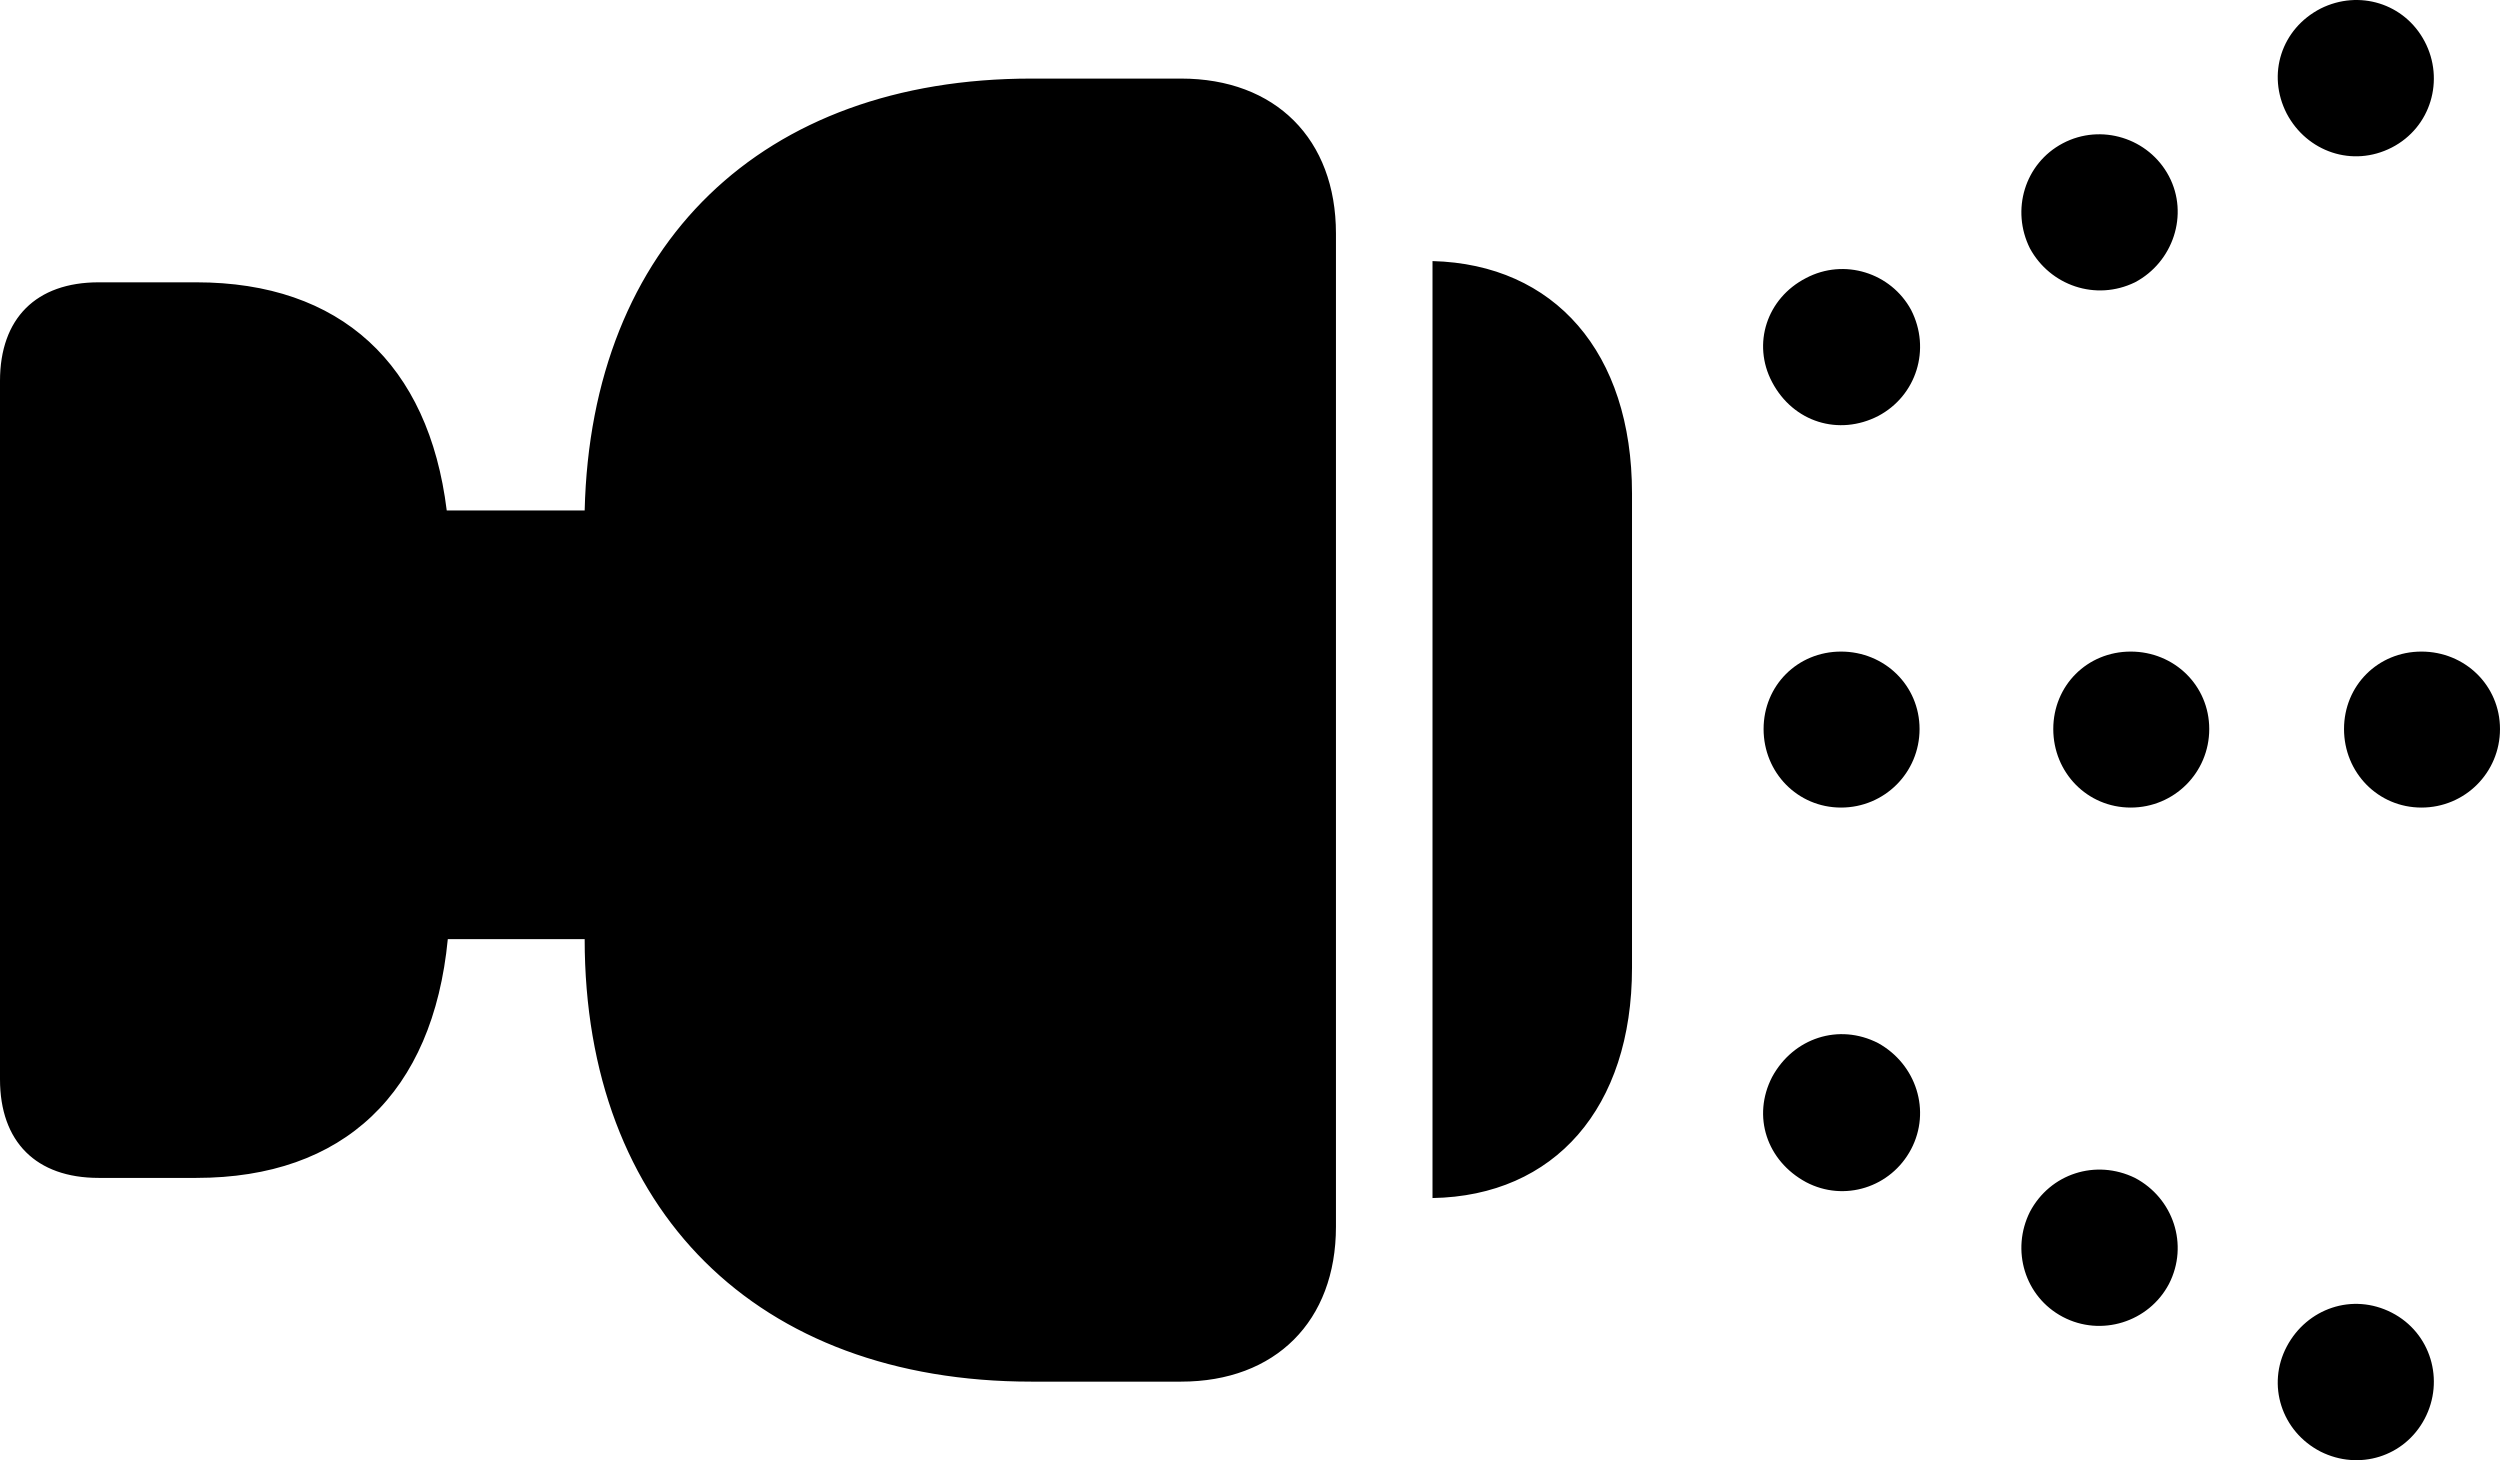 <?xml version="1.0" encoding="UTF-8" standalone="no"?>
<svg xmlns="http://www.w3.org/2000/svg"
     width="1150.391" height="671.92"
     viewBox="0 0 1150.391 671.92"
     fill="currentColor">
  <path d="M1115.718 19.069C1106.448 1.489 1085.448 -4.861 1067.868 3.929C1049.808 13.209 1042.968 34.199 1052.248 52.269C1061.528 69.849 1082.518 77.169 1100.588 67.889C1118.648 58.619 1124.998 36.639 1115.718 19.069ZM90.328 542.019C158.198 542.019 199.218 502.949 206.058 432.149H269.038C269.038 556.659 348.148 635.769 474.608 635.769H543.458C586.918 635.769 614.748 607.929 614.748 564.479V107.449C614.748 63.989 586.918 36.159 543.458 36.159H474.608C350.588 36.159 271.968 112.329 269.038 234.889H205.568C197.268 167.499 156.738 129.909 90.328 129.909H45.408C16.598 129.909 -0.002 146.509 -0.002 175.319V496.609C-0.002 525.409 16.598 542.019 45.408 542.019ZM998.048 81.079C988.768 63.499 966.798 56.659 949.218 65.939C931.638 75.219 925.288 96.699 934.078 114.279C943.358 131.369 964.358 138.699 982.418 129.909C999.998 120.629 1007.328 98.659 998.048 81.079ZM659.178 551.289C715.328 550.319 750.978 509.789 750.978 445.339V227.069C750.978 162.129 715.328 121.609 659.178 120.139ZM879.398 142.599C870.118 125.509 848.628 118.679 831.058 127.949C812.988 137.229 806.148 158.229 815.428 175.799C825.198 194.359 846.188 200.709 864.258 191.429C881.838 182.149 888.668 160.669 879.398 142.599ZM883.298 335.469C883.298 315.449 867.188 299.829 847.168 299.829C827.148 299.829 811.528 315.449 811.528 335.469C811.528 355.489 827.148 371.609 847.168 371.609C867.188 371.609 883.298 355.489 883.298 335.469ZM1016.598 335.469C1016.598 315.449 1000.488 299.829 980.468 299.829C960.448 299.829 944.828 315.449 944.828 335.469C944.828 355.489 960.448 371.609 980.468 371.609C1000.488 371.609 1016.598 355.489 1016.598 335.469ZM1150.388 335.469C1150.388 315.449 1134.278 299.829 1114.258 299.829C1094.238 299.829 1078.618 315.449 1078.618 335.469C1078.618 355.489 1094.238 371.609 1114.258 371.609C1134.278 371.609 1150.388 355.489 1150.388 335.469ZM879.398 528.829C888.668 511.249 881.838 489.769 864.258 479.999C846.188 470.729 825.198 477.559 815.428 495.629C806.148 513.699 812.988 534.199 831.058 543.969C848.628 553.249 870.118 546.409 879.398 528.829ZM998.048 590.839C1007.328 572.779 999.998 551.289 982.418 542.019C964.358 533.229 943.358 540.059 934.078 557.639C925.288 575.219 931.638 596.699 949.218 605.979C966.798 615.259 988.768 608.419 998.048 590.839ZM1115.718 652.859C1124.998 635.279 1118.648 613.299 1100.588 604.029C1082.518 594.749 1061.528 602.069 1052.248 619.649C1042.968 637.229 1049.808 658.709 1067.868 667.989C1085.448 676.779 1106.448 670.429 1115.718 652.859Z"/>
</svg>